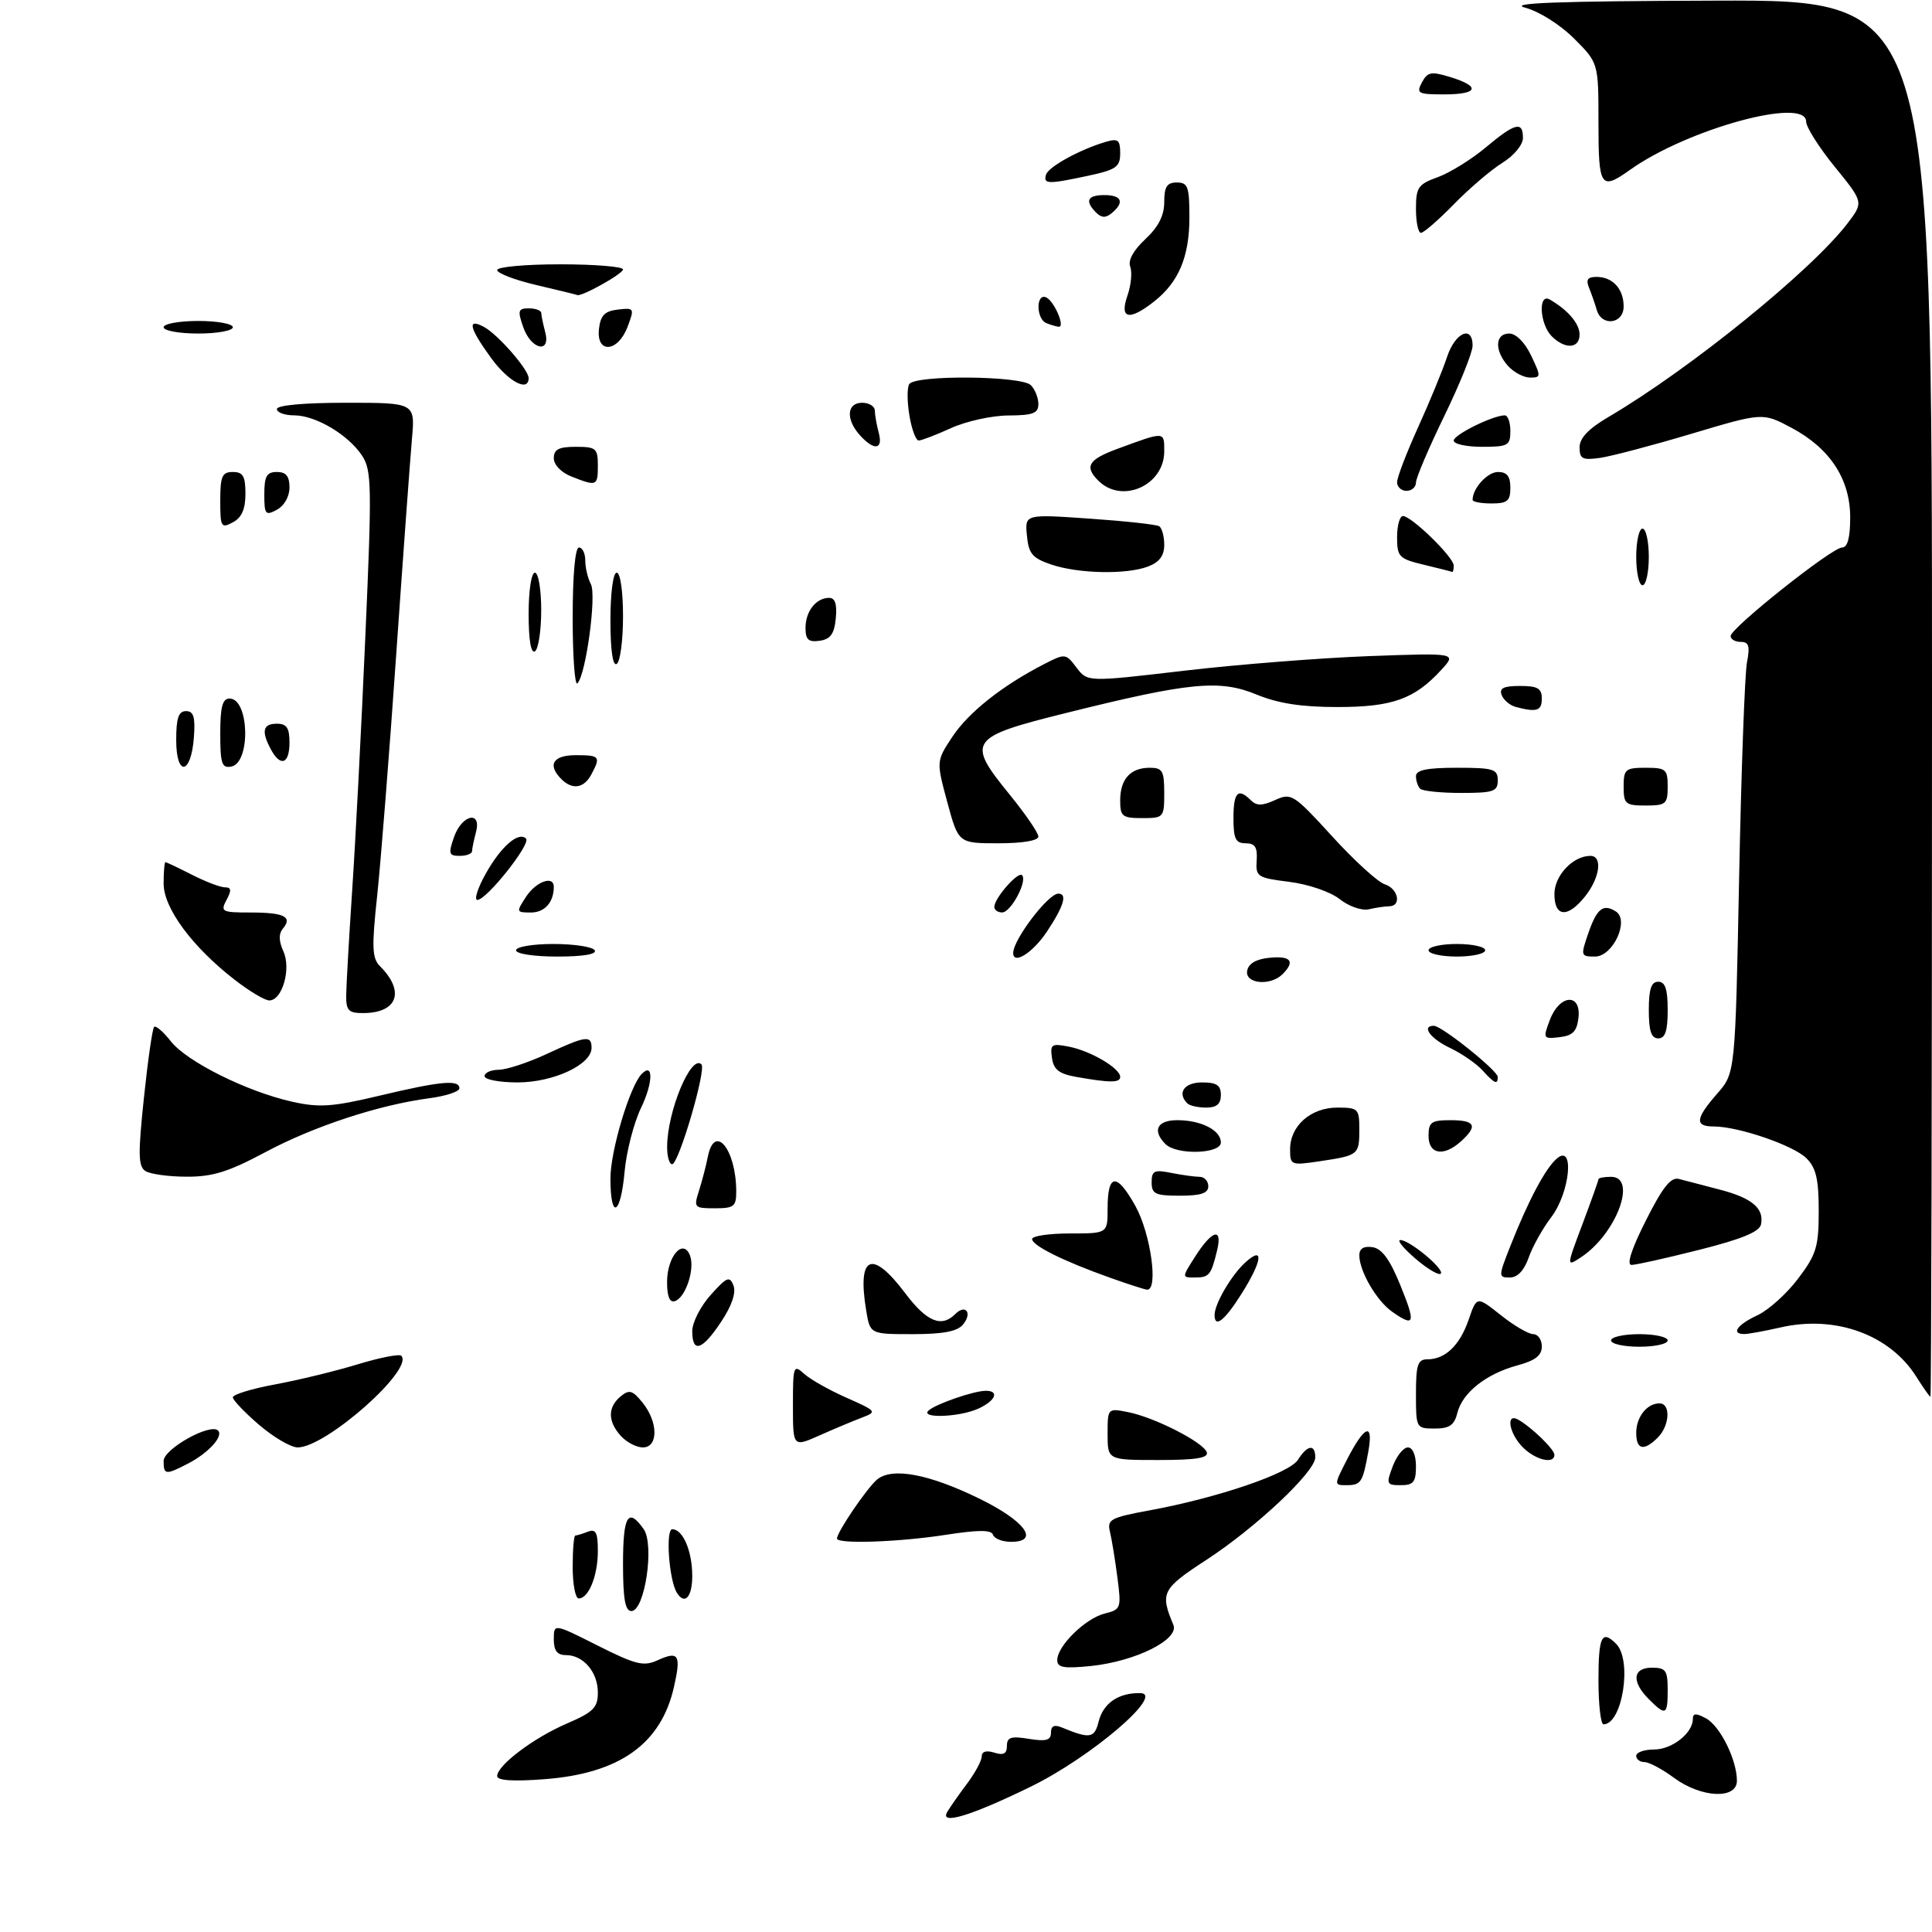 <?xml version="1.0" encoding="UTF-8" standalone="no"?>
<!DOCTYPE svg PUBLIC "-//W3C//DTD SVG 1.1//EN" "http://www.w3.org/Graphics/SVG/1.1/DTD/svg11.dtd" >
<svg xmlns="http://www.w3.org/2000/svg" xmlns:xlink="http://www.w3.org/1999/xlink" version="1.1" viewBox="0 0 307 307">
 <g >
 <path fill="currentColor"
d=" M 150.53 287.90 C 150.99 287.13 152.40 285.11 153.68 283.41 C 154.96 281.70 156.00 279.76 156.00 279.09 C 156.00 278.32 156.74 278.10 158.00 278.50 C 159.46 278.96 160.00 278.68 160.00 277.44 C 160.00 276.05 160.65 275.84 163.50 276.31 C 166.23 276.75 167.00 276.54 167.00 275.33 C 167.00 274.25 167.53 274.00 168.75 274.51 C 173.19 276.34 173.91 276.22 174.57 273.58 C 175.31 270.64 177.72 268.98 181.18 269.04 C 185.23 269.10 173.36 279.24 163.76 283.92 C 154.19 288.59 149.24 290.07 150.53 287.90 Z  M 266.00 282.50 C 264.14 281.12 262.02 280.00 261.31 280.00 C 260.59 280.00 260.00 279.55 260.00 279.00 C 260.00 278.45 261.28 278.00 262.85 278.00 C 265.70 278.00 269.00 275.39 269.00 273.14 C 269.00 272.22 269.51 272.20 271.08 273.05 C 273.32 274.24 276.00 279.65 276.00 282.97 C 276.00 285.96 270.33 285.70 266.00 282.50 Z  M 79.00 282.23 C 79.00 280.52 84.80 276.14 90.09 273.87 C 94.30 272.05 95.00 271.35 95.00 268.95 C 95.00 265.70 92.70 263.00 89.93 263.00 C 88.54 263.00 88.00 262.30 88.00 260.49 C 88.00 257.97 88.00 257.97 94.96 261.48 C 101.01 264.52 102.27 264.84 104.47 263.83 C 107.85 262.29 108.25 262.94 107.10 268.04 C 105.06 277.11 98.46 281.82 86.50 282.72 C 81.54 283.10 79.00 282.93 79.00 282.23 Z  M 254.00 267.00 C 254.00 260.02 254.53 258.93 256.80 261.20 C 259.41 263.81 257.81 274.00 254.80 274.00 C 254.36 274.00 254.00 270.85 254.00 267.00 Z  M 262.00 270.00 C 259.21 267.21 259.44 265.00 262.50 265.00 C 264.69 265.00 265.00 265.43 265.00 268.50 C 265.00 272.56 264.71 272.71 262.00 270.00 Z  M 168.00 263.79 C 168.00 261.55 172.46 257.17 175.53 256.40 C 178.13 255.75 178.20 255.56 177.55 250.61 C 177.19 247.80 176.65 244.54 176.37 243.38 C 175.90 241.45 176.48 241.14 182.67 240.00 C 193.54 238.00 204.91 234.12 206.26 231.95 C 207.74 229.59 209.00 229.42 209.00 231.59 C 209.00 233.87 199.54 242.77 191.62 247.92 C 184.64 252.47 184.32 253.12 186.45 258.19 C 187.43 260.51 180.46 263.99 173.37 264.73 C 169.03 265.17 168.00 264.99 168.00 263.79 Z  M 99.00 248.50 C 99.00 240.84 99.81 239.47 102.28 242.98 C 104.03 245.48 102.46 256.00 100.33 256.00 C 99.34 256.00 99.00 254.08 99.00 248.50 Z  M 91.00 249.00 C 91.00 246.25 91.19 244.00 91.42 244.00 C 91.65 244.00 92.55 243.73 93.42 243.39 C 94.68 242.91 95.00 243.52 95.00 246.46 C 95.00 250.38 93.54 254.00 91.96 254.00 C 91.43 254.00 91.00 251.75 91.00 249.00 Z  M 107.55 253.08 C 106.31 251.08 105.73 243.00 106.83 243.00 C 108.52 243.00 110.00 246.48 110.00 250.43 C 110.00 253.80 108.80 255.10 107.55 253.08 Z  M 133.00 244.48 C 133.00 243.45 137.77 236.44 139.37 235.10 C 141.77 233.12 147.59 234.21 155.63 238.14 C 162.88 241.68 165.31 245.00 160.66 245.00 C 159.29 245.00 158.00 244.50 157.80 243.89 C 157.53 243.08 155.51 243.08 150.27 243.89 C 142.83 245.05 133.00 245.38 133.00 244.48 Z  M 213.97 232.07 C 216.81 226.49 218.29 225.88 217.43 230.65 C 216.54 235.60 216.28 236.00 213.92 236.00 C 211.98 236.00 211.98 235.96 213.97 232.07 Z  M 221.31 233.00 C 221.93 231.35 223.01 230.00 223.72 230.00 C 224.48 230.00 225.00 231.23 225.00 233.00 C 225.00 235.50 224.60 236.00 222.59 236.00 C 220.32 236.00 220.24 235.82 221.31 233.00 Z  M 26.00 232.15 C 26.00 230.24 33.43 226.09 34.65 227.32 C 35.55 228.22 33.13 230.88 29.87 232.57 C 26.31 234.41 26.00 234.38 26.00 232.15 Z  M 176.00 227.88 C 176.00 223.76 176.01 223.75 179.25 224.39 C 183.44 225.21 191.23 229.18 191.76 230.77 C 192.06 231.68 190.04 232.00 184.08 232.00 C 176.00 232.00 176.00 232.00 176.00 227.88 Z  M 242.00 230.00 C 239.79 227.79 239.22 224.44 241.25 225.59 C 243.39 226.80 247.00 230.31 247.00 231.17 C 247.00 232.71 244.01 232.01 242.00 230.00 Z  M 41.18 226.42 C 38.88 224.45 37.00 222.48 37.00 222.04 C 37.00 221.59 40.04 220.66 43.75 219.98 C 47.46 219.29 53.36 217.86 56.85 216.79 C 60.34 215.73 63.45 215.12 63.76 215.43 C 65.87 217.54 51.80 230.00 47.30 230.00 C 46.23 230.00 43.48 228.39 41.18 226.42 Z  M 98.65 228.17 C 96.56 225.86 96.55 223.62 98.61 221.90 C 100.00 220.76 100.50 220.90 102.11 222.89 C 104.60 225.97 104.63 230.00 102.15 230.00 C 101.14 230.00 99.57 229.18 98.65 228.17 Z  M 126.00 223.33 C 126.00 217.02 126.09 216.77 127.79 218.31 C 128.77 219.20 131.80 220.91 134.53 222.11 C 139.31 224.23 139.39 224.34 136.99 225.25 C 135.62 225.77 132.59 227.04 130.25 228.08 C 126.00 229.97 126.00 229.97 126.00 223.33 Z  M 260.00 227.70 C 260.00 225.16 261.70 223.00 263.70 223.00 C 265.51 223.00 265.33 226.53 263.43 228.43 C 261.22 230.64 260.00 230.38 260.00 227.70 Z  M 225.00 221.50 C 225.00 216.86 225.28 216.00 226.81 216.00 C 229.66 216.00 231.96 213.79 233.37 209.71 C 234.66 205.95 234.66 205.95 238.47 208.97 C 240.56 210.64 242.89 212.00 243.64 212.00 C 244.39 212.00 245.00 212.88 245.00 213.96 C 245.00 215.39 243.95 216.20 241.13 216.96 C 236.18 218.30 232.40 221.28 231.59 224.48 C 231.10 226.47 230.33 227.00 227.98 227.00 C 225.03 227.00 225.00 226.94 225.00 221.50 Z  M 147.55 224.14 C 148.70 223.09 154.77 221.00 156.65 221.00 C 158.86 221.00 158.19 222.59 155.45 223.84 C 152.49 225.19 146.13 225.43 147.55 224.14 Z  M 304.50 218.75 C 300.28 212.06 291.63 208.93 282.90 210.94 C 280.48 211.49 277.94 211.96 277.25 211.98 C 274.98 212.02 275.99 210.52 279.26 209.00 C 281.02 208.18 283.94 205.55 285.73 203.17 C 288.63 199.33 289.00 198.12 289.00 192.42 C 289.00 187.39 288.58 185.58 287.06 184.06 C 285.00 182.00 276.24 179.00 272.32 179.00 C 269.26 179.00 269.39 177.76 272.87 173.78 C 275.74 170.50 275.74 170.50 276.35 139.50 C 276.69 122.45 277.25 107.04 277.60 105.25 C 278.10 102.67 277.90 102.00 276.61 102.00 C 275.73 102.00 275.00 101.58 275.00 101.07 C 275.00 99.80 291.11 87.00 292.71 87.00 C 293.58 87.00 294.00 85.45 294.00 82.23 C 294.00 76.12 290.79 71.23 284.64 67.96 C 280.10 65.55 280.10 65.55 268.80 68.92 C 262.58 70.78 256.04 72.50 254.25 72.76 C 251.45 73.15 251.00 72.92 251.00 71.08 C 251.00 69.60 252.42 68.12 255.64 66.23 C 268.53 58.65 287.85 42.99 293.58 35.49 C 296.13 32.14 296.13 32.14 291.57 26.53 C 289.06 23.45 287.00 20.20 287.00 19.32 C 287.00 15.33 268.12 20.50 259.03 26.98 C 254.35 30.31 254.00 29.80 254.00 19.50 C 254.00 10.00 254.00 10.00 250.13 6.13 C 247.93 3.93 244.59 1.82 242.38 1.23 C 239.50 0.47 247.31 0.18 272.75 0.10 C 307.00 0.00 307.00 0.00 307.00 111.00 C 307.00 172.05 306.89 221.98 306.75 221.96 C 306.61 221.94 305.60 220.49 304.50 218.75 Z  M 110.00 211.52 C 110.00 210.15 111.32 207.56 112.93 205.77 C 115.49 202.91 115.94 202.72 116.55 204.27 C 116.99 205.41 116.29 207.48 114.60 210.02 C 111.59 214.58 110.00 215.09 110.00 211.52 Z  M 256.00 213.00 C 256.00 212.45 258.02 212.00 260.50 212.00 C 262.98 212.00 265.00 212.45 265.00 213.00 C 265.00 213.55 262.98 214.00 260.50 214.00 C 258.02 214.00 256.00 213.55 256.00 213.00 Z  M 137.64 208.25 C 136.19 199.46 138.53 198.44 143.87 205.53 C 147.26 210.03 149.60 211.00 151.78 208.82 C 153.45 207.15 154.55 208.63 153.02 210.48 C 152.12 211.57 149.83 212.00 145.01 212.00 C 138.26 212.00 138.26 212.00 137.64 208.25 Z  M 193.00 208.95 C 193.00 207.18 195.68 202.60 197.90 200.59 C 200.91 197.86 200.59 200.35 197.25 205.64 C 194.58 209.87 193.00 211.10 193.00 208.95 Z  M 221.22 208.44 C 218.75 206.71 216.00 201.99 216.00 199.48 C 216.00 198.40 216.70 197.97 218.10 198.18 C 219.60 198.41 220.86 200.14 222.53 204.25 C 225.00 210.33 224.80 210.95 221.22 208.44 Z  M 106.00 203.71 C 106.00 199.65 108.56 196.69 109.64 199.50 C 110.46 201.63 108.95 206.19 107.25 206.75 C 106.41 207.03 106.00 206.03 106.00 203.71 Z  M 176.35 203.02 C 169.04 200.42 164.00 197.92 164.00 196.89 C 164.00 196.40 166.70 196.00 170.00 196.00 C 176.00 196.00 176.00 196.00 176.00 192.06 C 176.00 186.43 177.43 186.29 180.41 191.62 C 182.86 196.01 184.12 205.11 182.25 204.93 C 181.84 204.89 179.18 204.03 176.35 203.02 Z  M 189.85 199.77 C 192.56 195.48 194.29 194.94 193.41 198.65 C 192.45 202.63 192.15 203.00 189.84 203.00 C 187.80 203.00 187.80 203.00 189.85 199.77 Z  M 224.94 200.02 C 223.05 198.40 221.95 197.07 222.50 197.05 C 223.93 196.99 229.61 201.71 228.94 202.39 C 228.63 202.70 226.83 201.64 224.94 200.02 Z  M 240.02 197.95 C 242.88 190.70 245.62 185.56 247.43 184.06 C 250.23 181.73 249.46 189.53 246.50 193.41 C 245.13 195.21 243.51 198.10 242.91 199.84 C 242.19 201.88 241.14 203.00 239.92 203.00 C 238.08 203.00 238.08 202.86 240.02 197.95 Z  M 251.45 194.54 C 252.85 190.81 254.00 187.59 254.00 187.38 C 254.00 187.17 254.90 187.00 256.00 187.00 C 260.24 187.00 256.83 196.11 251.20 199.80 C 248.90 201.31 248.90 201.31 251.45 194.54 Z  M 261.53 193.95 C 264.21 188.63 265.50 187.00 266.79 187.34 C 267.73 187.58 270.63 188.34 273.23 189.02 C 278.39 190.36 280.35 192.00 279.83 194.56 C 279.60 195.73 276.77 196.90 270.01 198.60 C 264.79 199.92 259.95 201.00 259.25 201.00 C 258.43 201.00 259.25 198.47 261.53 193.95 Z  M 97.00 187.25 C 97.00 182.87 100.07 172.62 101.96 170.66 C 103.85 168.71 103.79 172.06 101.86 176.05 C 100.72 178.42 99.54 182.98 99.25 186.18 C 98.62 193.17 97.00 193.94 97.00 187.25 Z  M 111.06 189.25 C 111.54 187.74 112.19 185.28 112.48 183.79 C 113.54 178.45 116.95 182.59 116.99 189.25 C 117.00 191.72 116.65 192.00 113.59 192.00 C 110.32 192.00 110.21 191.89 111.06 189.25 Z  M 183.00 187.88 C 183.00 186.03 183.41 185.83 186.12 186.38 C 187.84 186.72 189.87 187.00 190.62 187.00 C 191.38 187.00 192.00 187.68 192.00 188.50 C 192.00 189.61 190.83 190.00 187.50 190.00 C 183.58 190.00 183.00 189.73 183.00 187.88 Z  M 23.12 186.09 C 21.96 185.36 21.92 183.44 22.87 174.44 C 23.49 168.51 24.22 163.44 24.49 163.18 C 24.75 162.91 25.95 163.94 27.15 165.47 C 29.71 168.72 39.24 173.46 46.44 175.07 C 50.75 176.03 52.81 175.89 60.33 174.10 C 70.04 171.79 73.00 171.52 73.00 172.94 C 73.00 173.46 70.86 174.16 68.25 174.51 C 60.19 175.57 49.84 178.98 42.17 183.08 C 36.33 186.20 33.80 187.00 29.67 186.98 C 26.83 186.98 23.88 186.57 23.12 186.09 Z  M 106.01 182.25 C 106.02 176.61 109.81 167.48 111.46 169.13 C 112.27 169.94 107.85 185.00 106.80 185.00 C 106.36 185.00 106.00 183.76 106.01 182.25 Z  M 205.00 182.61 C 205.00 178.90 208.29 176.00 212.50 176.00 C 215.82 176.00 216.00 176.18 216.00 179.44 C 216.00 183.50 215.89 183.60 209.75 184.52 C 205.11 185.21 205.00 185.16 205.00 182.61 Z  M 185.20 181.80 C 183.05 179.65 183.86 178.00 187.07 178.00 C 190.87 178.00 194.00 179.60 194.00 181.54 C 194.00 183.37 186.98 183.58 185.20 181.80 Z  M 227.00 180.50 C 227.00 178.31 227.43 178.00 230.50 178.00 C 234.42 178.00 234.87 178.90 232.17 181.35 C 229.41 183.85 227.00 183.45 227.00 180.50 Z  M 188.67 175.33 C 187.01 173.67 188.18 172.00 191.00 172.00 C 193.33 172.00 194.00 172.44 194.00 174.00 C 194.00 175.43 193.33 176.00 191.67 176.00 C 190.38 176.00 189.03 175.70 188.67 175.33 Z  M 77.00 171.00 C 77.00 170.45 78.01 170.00 79.25 169.99 C 80.49 169.98 83.91 168.86 86.85 167.49 C 93.08 164.59 94.00 164.46 94.00 166.51 C 94.00 169.17 87.96 171.99 82.25 172.00 C 79.36 172.00 77.00 171.55 77.00 171.00 Z  M 171.00 171.12 C 168.29 170.64 167.42 169.96 167.16 168.11 C 166.85 165.92 167.09 165.77 169.91 166.33 C 173.36 167.02 178.00 169.76 178.00 171.12 C 178.00 172.07 176.42 172.08 171.00 171.12 Z  M 235.56 170.07 C 234.60 169.01 232.28 167.41 230.41 166.52 C 227.30 165.05 225.80 163.00 227.84 163.00 C 229.09 163.00 238.00 170.13 238.00 171.13 C 238.00 172.42 237.49 172.20 235.56 170.07 Z  M 246.28 162.06 C 247.82 157.99 251.28 157.75 250.82 161.75 C 250.57 163.89 249.91 164.57 247.81 164.81 C 245.21 165.11 245.16 165.03 246.28 162.06 Z  M 262.00 160.50 C 262.00 157.17 262.39 156.00 263.50 156.00 C 264.61 156.00 265.00 157.17 265.00 160.50 C 265.00 163.83 264.61 165.00 263.50 165.00 C 262.39 165.00 262.00 163.83 262.00 160.50 Z  M 55.01 158.25 C 55.02 156.74 55.45 149.20 55.96 141.50 C 56.48 133.80 57.42 115.68 58.05 101.23 C 59.11 77.25 59.06 74.74 57.55 72.43 C 55.36 69.09 50.18 66.01 46.75 66.00 C 45.24 66.00 44.00 65.55 44.00 65.00 C 44.00 64.39 48.33 64.00 54.98 64.00 C 65.97 64.00 65.97 64.00 65.46 69.75 C 65.18 72.91 64.05 88.32 62.96 104.00 C 61.87 119.68 60.51 136.90 59.94 142.27 C 59.05 150.55 59.12 152.26 60.38 153.53 C 64.39 157.53 63.18 160.95 57.75 160.98 C 55.41 161.00 55.00 160.59 55.01 158.25 Z  M 37.33 155.72 C 30.57 150.49 26.00 144.32 26.00 140.41 C 26.00 138.53 26.13 137.00 26.29 137.00 C 26.45 137.00 28.34 137.90 30.50 139.00 C 32.66 140.10 35.02 141.00 35.75 141.00 C 36.76 141.00 36.82 141.47 36.00 143.00 C 35.00 144.87 35.24 145.00 39.80 145.00 C 45.15 145.00 46.52 145.67 44.96 147.55 C 44.26 148.39 44.29 149.53 45.03 151.17 C 46.30 153.95 44.84 159.02 42.77 158.97 C 42.07 158.96 39.62 157.50 37.33 155.72 Z  M 198.18 154.25 C 198.40 153.10 199.62 152.39 201.76 152.19 C 205.14 151.86 205.84 152.76 203.80 154.80 C 201.87 156.73 197.79 156.33 198.18 154.25 Z  M 82.00 151.00 C 82.00 150.45 84.65 150.00 87.94 150.00 C 91.21 150.00 94.16 150.45 94.50 151.00 C 94.89 151.63 92.68 152.00 88.56 152.00 C 84.85 152.00 82.00 151.57 82.00 151.00 Z  M 161.00 151.43 C 161.00 149.31 166.56 142.00 168.17 142.00 C 169.64 142.00 169.06 143.96 166.37 148.02 C 164.14 151.38 161.00 153.38 161.00 151.43 Z  M 227.00 151.00 C 227.00 150.45 229.03 150.00 231.50 150.00 C 233.97 150.00 236.00 150.45 236.00 151.00 C 236.00 151.55 233.97 152.00 231.50 152.00 C 229.03 152.00 227.00 151.55 227.00 151.00 Z  M 252.38 148.31 C 253.75 144.35 254.75 143.56 256.76 144.83 C 258.97 146.23 256.31 152.00 253.45 152.00 C 251.18 152.00 251.15 151.88 252.38 148.31 Z  M 83.59 142.50 C 85.18 140.07 88.00 139.06 88.00 140.92 C 88.00 143.37 86.55 145.00 84.37 145.00 C 82.02 145.00 82.00 144.93 83.59 142.50 Z  M 158.00 144.11 C 158.00 142.73 161.76 138.43 162.40 139.07 C 163.31 139.97 160.64 144.98 159.25 144.99 C 158.56 145.00 158.00 144.60 158.00 144.11 Z  M 212.89 142.88 C 211.41 141.71 207.94 140.52 204.89 140.13 C 199.79 139.49 199.51 139.31 199.69 136.73 C 199.83 134.63 199.43 134.00 197.94 134.00 C 196.34 134.00 196.00 133.29 196.00 130.00 C 196.00 125.88 196.73 125.13 198.77 127.17 C 199.67 128.07 200.57 128.06 202.62 127.13 C 205.19 125.96 205.55 126.18 211.68 132.89 C 215.18 136.74 218.94 140.16 220.03 140.51 C 222.19 141.19 222.76 143.99 220.75 144.01 C 220.06 144.02 218.60 144.23 217.50 144.49 C 216.39 144.74 214.34 144.03 212.89 142.88 Z  M 247.00 142.06 C 247.00 139.13 249.95 136.00 252.72 136.00 C 254.67 136.00 254.25 139.42 251.93 142.37 C 249.13 145.92 247.00 145.78 247.00 142.06 Z  M 77.18 138.84 C 79.59 134.52 82.40 132.07 83.59 133.26 C 84.41 134.08 77.32 143.00 75.86 143.00 C 75.30 143.00 75.90 141.13 77.18 138.84 Z  M 72.15 133.00 C 73.40 129.42 76.57 128.74 75.63 132.25 C 75.30 133.49 75.02 134.84 75.01 135.25 C 75.01 135.66 74.12 136.00 73.05 136.00 C 71.32 136.00 71.22 135.66 72.15 133.00 Z  M 150.53 127.48 C 148.77 120.95 148.77 120.95 151.35 117.05 C 153.91 113.19 159.29 108.93 165.91 105.53 C 169.27 103.81 169.35 103.82 171.06 106.08 C 172.80 108.38 172.80 108.38 188.15 106.58 C 196.59 105.59 209.80 104.55 217.50 104.26 C 231.50 103.75 231.50 103.75 229.00 106.47 C 224.75 111.10 221.23 112.35 212.50 112.35 C 206.80 112.35 203.11 111.78 199.66 110.36 C 193.81 107.95 189.06 108.40 169.50 113.27 C 153.92 117.14 153.50 117.75 160.45 126.28 C 162.95 129.35 165.00 132.35 165.00 132.93 C 165.00 133.58 162.48 134.00 158.65 134.00 C 152.30 134.00 152.30 134.00 150.53 127.48 Z  M 178.00 127.20 C 178.00 123.80 179.63 122.00 182.70 122.00 C 184.72 122.00 185.00 122.49 185.00 126.00 C 185.00 129.90 184.92 130.00 181.50 130.00 C 178.33 130.00 178.00 129.73 178.00 127.20 Z  M 258.00 125.00 C 258.00 122.24 258.28 122.00 261.50 122.00 C 264.72 122.00 265.00 122.24 265.00 125.00 C 265.00 127.76 264.72 128.00 261.50 128.00 C 258.28 128.00 258.00 127.76 258.00 125.00 Z  M 225.67 125.33 C 225.30 124.97 225.00 124.07 225.00 123.33 C 225.00 122.36 226.75 122.00 231.50 122.00 C 237.33 122.00 238.00 122.21 238.00 124.00 C 238.00 125.77 237.33 126.00 232.17 126.00 C 228.96 126.00 226.03 125.70 225.67 125.33 Z  M 89.20 123.80 C 86.94 121.54 87.87 120.00 91.50 120.00 C 95.33 120.00 95.49 120.21 93.96 123.07 C 92.79 125.27 90.95 125.55 89.20 123.80 Z  M 28.00 117.58 C 28.00 114.10 28.37 113.00 29.56 113.00 C 30.77 113.00 31.05 113.93 30.81 117.17 C 30.37 123.14 28.00 123.49 28.00 117.58 Z  M 35.00 116.57 C 35.00 112.32 35.35 111.00 36.48 111.00 C 39.61 111.00 39.87 121.22 36.75 121.81 C 35.25 122.10 35.00 121.34 35.00 116.57 Z  M 43.04 119.07 C 41.49 116.18 41.77 115.00 44.00 115.00 C 45.56 115.00 46.00 115.67 46.00 118.00 C 46.00 121.41 44.57 121.93 43.04 119.07 Z  M 240.84 112.33 C 239.92 112.08 238.92 111.24 238.62 110.44 C 238.20 109.36 238.92 109.00 241.53 109.00 C 244.33 109.00 245.00 109.38 245.00 111.00 C 245.00 112.96 244.19 113.22 240.84 112.33 Z  M 91.00 98.17 C 91.00 91.39 91.39 87.00 92.00 87.00 C 92.55 87.00 93.00 87.93 93.00 89.07 C 93.00 90.20 93.40 91.89 93.89 92.82 C 94.82 94.59 93.10 107.26 91.75 108.59 C 91.34 109.00 91.00 104.31 91.00 98.17 Z  M 97.00 98.56 C 97.00 94.19 97.42 91.00 98.00 91.00 C 98.57 91.00 99.00 93.98 99.00 97.94 C 99.00 101.76 98.55 105.16 98.00 105.50 C 97.37 105.89 97.00 103.34 97.00 98.56 Z  M 84.00 97.56 C 84.00 93.85 84.43 91.00 85.00 91.00 C 85.55 91.00 86.00 93.65 86.00 96.94 C 86.00 100.21 85.55 103.16 85.00 103.50 C 84.37 103.89 84.00 101.68 84.00 97.56 Z  M 128.00 99.77 C 128.00 97.13 129.68 95.00 131.76 95.00 C 132.70 95.00 133.03 96.02 132.81 98.25 C 132.57 100.74 131.97 101.57 130.25 101.82 C 128.46 102.07 128.00 101.65 128.00 99.77 Z  M 260.00 88.50 C 260.00 86.03 260.45 84.00 261.00 84.00 C 261.55 84.00 262.00 86.03 262.00 88.50 C 262.00 90.97 261.55 93.00 261.00 93.00 C 260.45 93.00 260.00 90.97 260.00 88.50 Z  M 167.00 89.69 C 164.04 88.68 163.45 87.98 163.18 85.10 C 162.85 81.70 162.85 81.70 173.12 82.41 C 178.76 82.80 183.75 83.34 184.19 83.62 C 184.64 83.89 185.00 85.23 185.00 86.58 C 185.00 88.31 184.23 89.34 182.43 90.02 C 179.00 91.33 171.32 91.17 167.00 89.69 Z  M 226.25 89.74 C 222.30 88.79 222.00 88.48 222.00 85.36 C 222.00 83.51 222.42 82.00 222.93 82.00 C 224.29 82.00 231.00 88.54 231.00 89.87 C 231.00 90.49 230.89 90.95 230.75 90.88 C 230.61 90.81 228.59 90.30 226.25 89.74 Z  M 35.00 79.54 C 35.00 75.67 35.29 75.00 37.00 75.00 C 38.62 75.00 39.00 75.67 39.00 78.46 C 39.00 80.91 38.41 82.25 37.00 83.00 C 35.14 84.00 35.00 83.76 35.00 79.54 Z  M 42.00 78.54 C 42.00 75.67 42.38 75.00 44.00 75.00 C 45.46 75.00 46.00 75.67 46.00 77.46 C 46.00 78.91 45.17 80.37 44.00 81.00 C 42.18 81.98 42.00 81.76 42.00 78.54 Z  M 234.00 79.43 C 234.00 77.59 236.36 75.00 238.04 75.00 C 239.46 75.00 240.00 75.68 240.00 77.50 C 240.00 79.61 239.53 80.00 237.00 80.00 C 235.35 80.00 234.00 79.75 234.00 79.43 Z  M 174.53 76.38 C 172.28 74.14 172.94 73.02 177.54 71.33 C 185.17 68.52 185.00 68.51 185.00 71.73 C 185.00 77.14 178.27 80.13 174.53 76.38 Z  M 222.00 76.62 C 222.00 75.87 223.51 71.93 225.35 67.87 C 227.19 63.82 229.25 58.81 229.93 56.75 C 231.21 52.83 234.00 51.59 234.00 54.93 C 234.00 55.99 231.97 61.02 229.50 66.11 C 227.03 71.19 225.00 75.95 225.00 76.68 C 225.00 77.40 224.32 78.00 223.50 78.00 C 222.68 78.00 222.00 77.38 222.00 76.62 Z  M 90.75 75.70 C 89.17 75.07 88.00 73.85 88.00 72.81 C 88.00 71.41 88.79 71.00 91.50 71.00 C 94.72 71.00 95.00 71.24 95.00 74.00 C 95.00 77.25 94.84 77.32 90.75 75.70 Z  M 136.65 69.17 C 134.37 66.64 134.54 64.00 137.00 64.00 C 138.10 64.00 139.01 64.56 139.01 65.25 C 139.02 65.94 139.30 67.51 139.63 68.75 C 140.36 71.47 138.92 71.67 136.65 69.17 Z  M 231.00 70.01 C 231.00 69.08 237.24 66.00 239.12 66.00 C 239.60 66.00 240.00 67.12 240.00 68.50 C 240.00 70.80 239.63 71.00 235.50 71.00 C 233.03 71.00 231.00 70.56 231.00 70.01 Z  M 144.51 66.04 C 144.14 63.86 144.12 61.61 144.48 61.04 C 145.39 59.55 162.30 59.70 163.80 61.20 C 164.46 61.86 165.00 63.21 165.00 64.20 C 165.00 65.68 164.15 66.00 160.25 66.02 C 157.64 66.03 153.54 66.93 151.14 68.02 C 148.74 69.11 146.42 70.00 145.98 70.00 C 145.54 70.00 144.87 68.22 144.51 66.04 Z  M 78.01 56.85 C 74.55 52.08 74.19 50.50 76.89 51.94 C 79.10 53.12 84.00 58.73 84.00 60.08 C 84.00 62.38 80.74 60.62 78.01 56.85 Z  M 239.65 58.17 C 237.45 55.74 237.54 53.00 239.81 53.00 C 240.90 53.00 242.30 54.40 243.30 56.50 C 244.89 59.83 244.88 60.00 243.14 60.00 C 242.13 60.00 240.57 59.18 239.65 58.17 Z  M 83.15 52.00 C 82.22 49.34 82.32 49.00 84.05 49.00 C 85.12 49.00 86.01 49.34 86.01 49.75 C 86.02 50.16 86.30 51.51 86.63 52.75 C 87.57 56.26 84.40 55.58 83.15 52.00 Z  M 95.18 52.25 C 95.43 50.11 96.09 49.43 98.19 49.19 C 100.79 48.89 100.84 48.97 99.72 51.94 C 98.18 56.01 94.72 56.25 95.18 52.25 Z  M 246.57 53.43 C 244.66 51.51 244.38 46.53 246.25 47.59 C 249.12 49.23 251.00 51.43 251.00 53.15 C 251.00 55.41 248.70 55.55 246.57 53.43 Z  M 26.00 52.00 C 26.00 51.45 28.48 51.00 31.50 51.00 C 34.52 51.00 37.00 51.45 37.00 52.00 C 37.00 52.55 34.52 53.00 31.50 53.00 C 28.48 53.00 26.00 52.55 26.00 52.00 Z  M 166.25 51.34 C 164.68 50.70 164.58 46.69 166.15 47.22 C 167.43 47.64 169.36 52.05 168.22 51.92 C 167.82 51.88 166.94 51.62 166.25 51.34 Z  M 253.73 49.25 C 253.45 48.29 252.90 46.71 252.51 45.75 C 251.97 44.44 252.27 44.00 253.69 44.00 C 256.26 44.00 258.00 45.90 258.00 48.70 C 258.00 51.49 254.50 51.94 253.73 49.25 Z  M 179.15 46.99 C 179.73 45.33 179.93 43.26 179.60 42.39 C 179.21 41.39 180.09 39.78 182.00 38.00 C 184.08 36.05 185.00 34.25 185.00 32.10 C 185.00 29.67 185.43 29.00 187.00 29.00 C 188.76 29.00 189.00 29.67 189.00 34.55 C 189.00 40.79 187.30 44.83 183.39 47.91 C 179.42 51.03 177.86 50.69 179.15 46.99 Z  M 85.25 45.30 C 81.81 44.49 79.00 43.42 79.00 42.91 C 79.00 42.41 83.50 42.00 89.00 42.00 C 94.50 42.00 99.00 42.37 99.00 42.81 C 99.00 43.51 92.34 47.22 91.72 46.88 C 91.60 46.82 88.69 46.10 85.25 45.30 Z  M 225.00 33.20 C 225.00 29.77 225.34 29.28 228.47 28.15 C 230.38 27.46 233.80 25.34 236.06 23.45 C 240.77 19.51 242.00 19.20 242.00 21.92 C 242.00 23.00 240.59 24.72 238.75 25.86 C 236.96 26.97 233.49 29.93 231.04 32.44 C 228.59 34.95 226.23 37.00 225.79 37.00 C 225.36 37.00 225.00 35.29 225.00 33.20 Z  M 174.18 33.78 C 172.34 31.94 172.78 31.00 175.50 31.00 C 178.25 31.00 178.72 32.15 176.68 33.85 C 175.71 34.66 175.04 34.64 174.18 33.78 Z  M 166.22 27.75 C 166.61 26.49 171.62 23.74 175.75 22.53 C 177.66 21.97 178.00 22.24 178.00 24.35 C 178.00 26.52 177.37 26.97 172.95 27.92 C 166.52 29.30 165.75 29.28 166.22 27.75 Z  M 225.95 13.09 C 226.85 11.42 227.41 11.31 230.49 12.26 C 235.35 13.75 234.88 15.00 229.46 15.00 C 225.31 15.00 225.02 14.84 225.95 13.09 Z "/>
</g>
</svg>